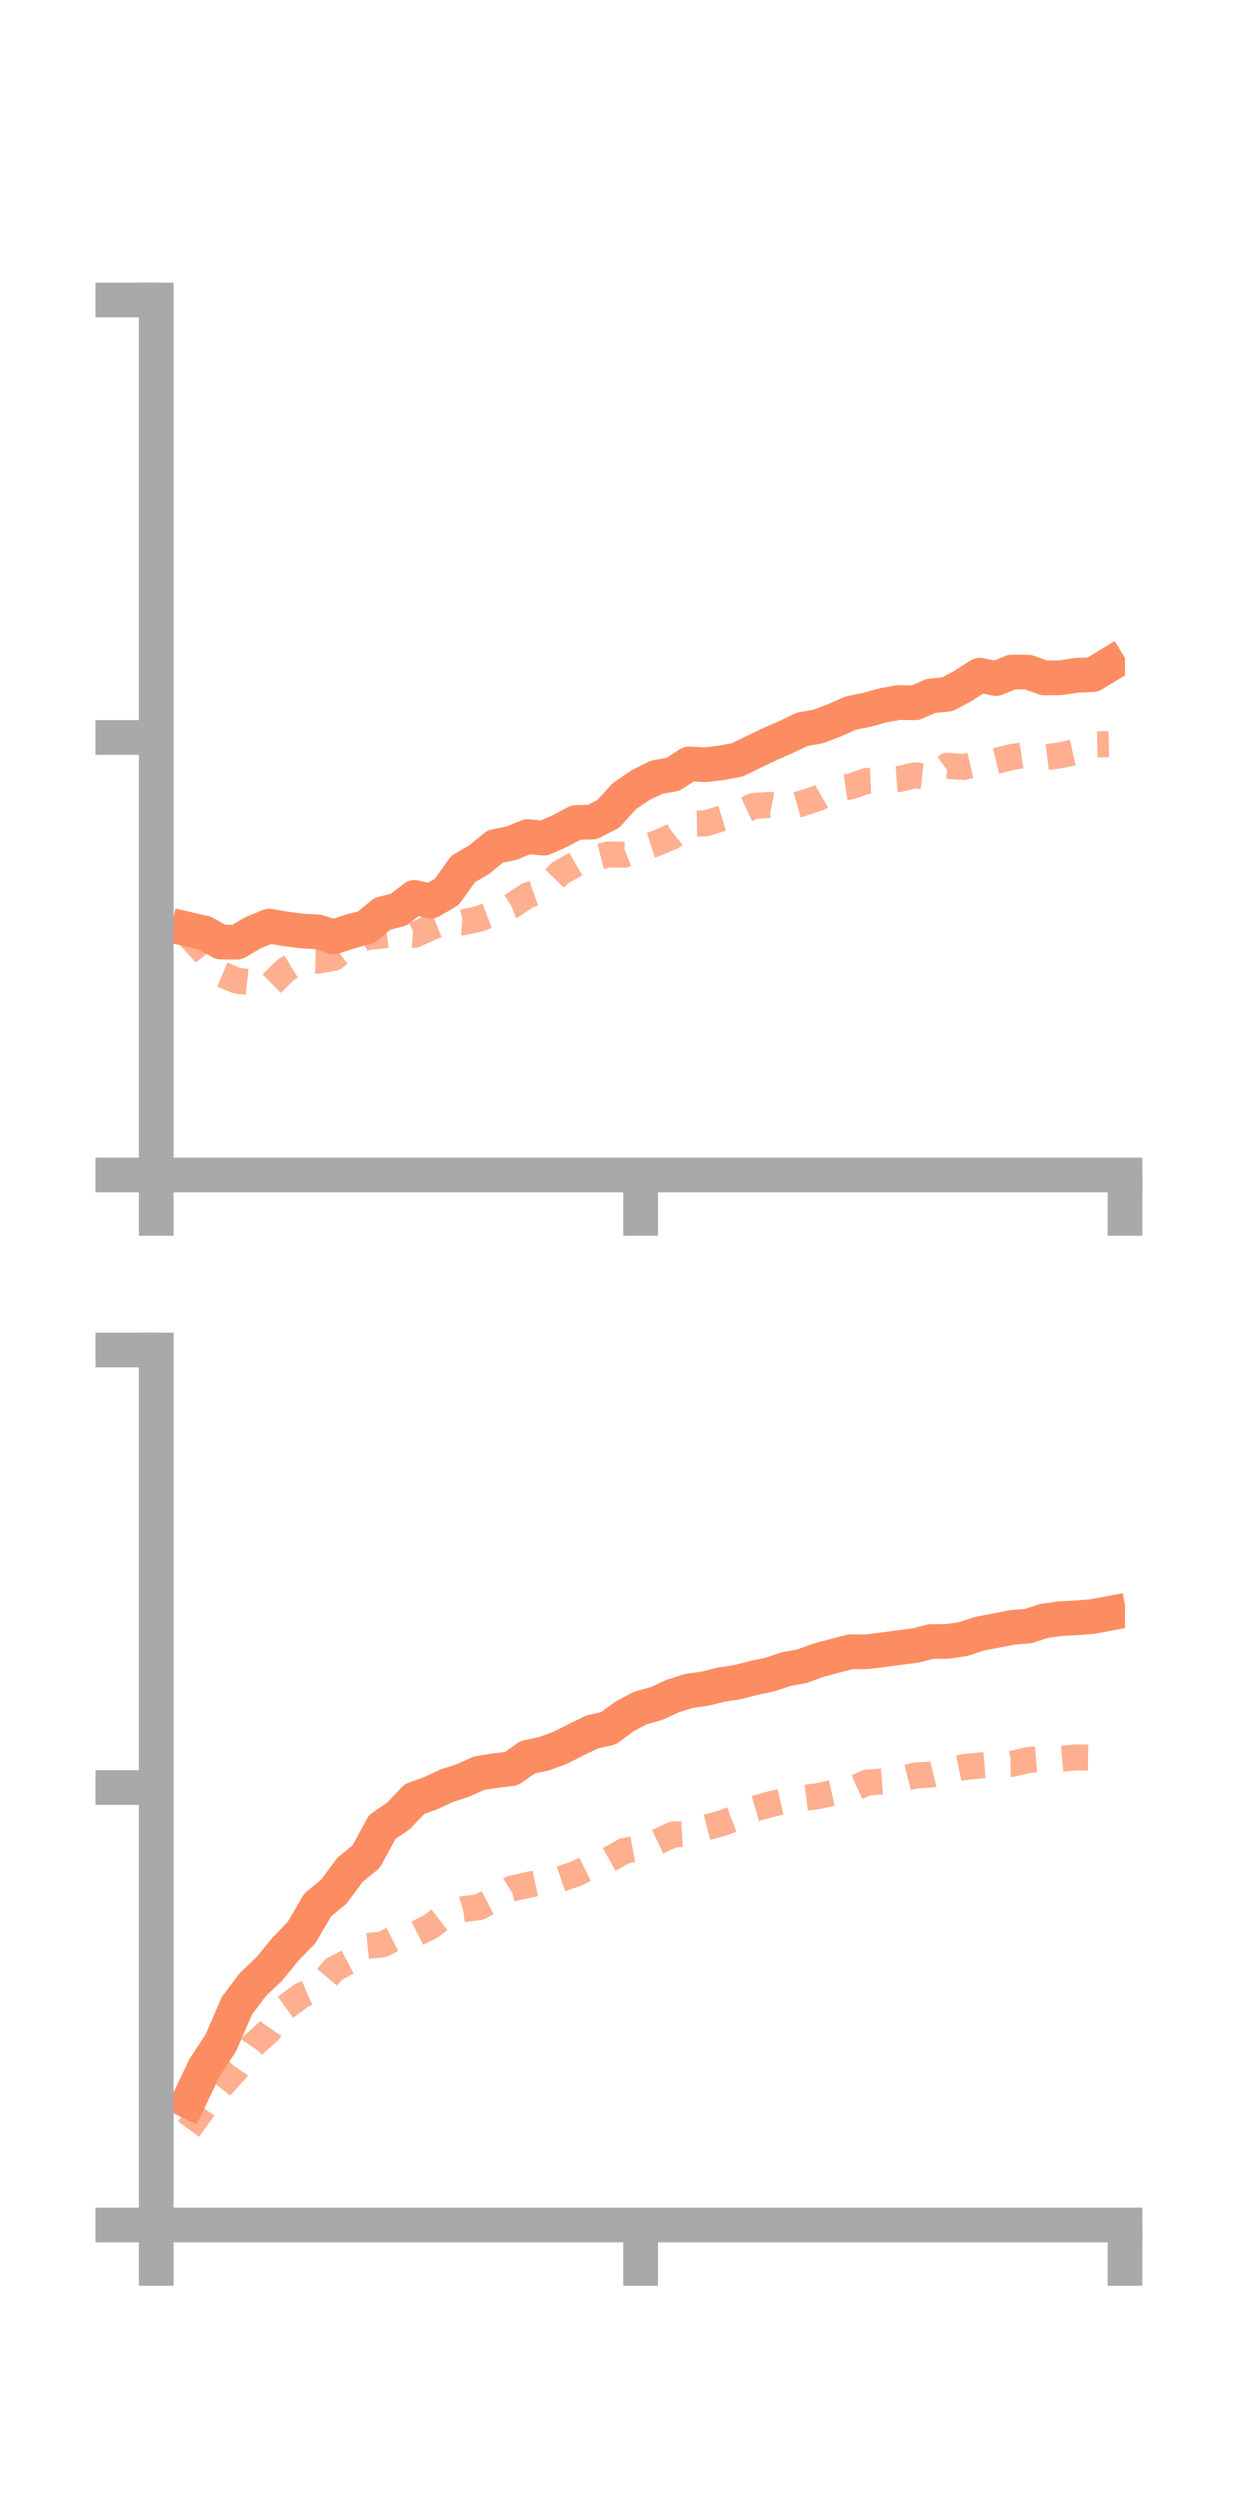 <?xml version="1.0" encoding="utf-8" standalone="no"?>
<!DOCTYPE svg PUBLIC "-//W3C//DTD SVG 1.1//EN"
  "http://www.w3.org/Graphics/SVG/1.1/DTD/svg11.dtd">
<!-- Created with matplotlib (https://matplotlib.org/) -->
<svg height="144pt" version="1.1" viewBox="0 0 72 144" width="72pt" xmlns="http://www.w3.org/2000/svg" xmlns:xlink="http://www.w3.org/1999/xlink">
 <defs>
  <style type="text/css">*{stroke-linecap:butt;stroke-linejoin:round;}</style>
 </defs>
 <g id="figure_1">
  <g id="patch_1">
   <path d="M 0 144 
L 72 144 
L 72 0 
L 0 0 
z
" style="fill:none;"/>
  </g>
  <g id="axes_1">
   <g id="patch_2">
    <path d="M 9 67.68 
L 64.8 67.68 
L 64.8 17.28 
L 9 17.28 
z
" style="fill:none;"/>
   </g>
   <g id="matplotlib.axis_1">
    <g id="xtick_1">
     <g id="line2d_1">
      <defs>
       <path d="M 0 0 
L 0 3.5 
" id="ma38c69b825" style="stroke:#a9a9a9;stroke-width:2;"/>
      </defs>
      <g>
       <use style="fill:#a9a9a9;stroke:#a9a9a9;stroke-width:2;" x="9" xlink:href="#ma38c69b825" y="67.68"/>
      </g>
     </g>
    </g>
    <g id="xtick_2">
     <g id="line2d_2">
      <g>
       <use style="fill:#a9a9a9;stroke:#a9a9a9;stroke-width:2;" x="36.9" xlink:href="#ma38c69b825" y="67.68"/>
      </g>
     </g>
    </g>
    <g id="xtick_3">
     <g id="line2d_3">
      <g>
       <use style="fill:#a9a9a9;stroke:#a9a9a9;stroke-width:2;" x="64.8" xlink:href="#ma38c69b825" y="67.68"/>
      </g>
     </g>
    </g>
   </g>
   <g id="matplotlib.axis_2">
    <g id="ytick_1">
     <g id="line2d_4">
      <defs>
       <path d="M 0 0 
L -3.5 0 
" id="m941d90f27b" style="stroke:#a9a9a9;stroke-width:2;"/>
      </defs>
      <g>
       <use style="fill:#a9a9a9;stroke:#a9a9a9;stroke-width:2;" x="9" xlink:href="#m941d90f27b" y="67.68"/>
      </g>
     </g>
    </g>
    <g id="ytick_2">
     <g id="line2d_5">
      <g>
       <use style="fill:#a9a9a9;stroke:#a9a9a9;stroke-width:2;" x="9" xlink:href="#m941d90f27b" y="42.48"/>
      </g>
     </g>
    </g>
    <g id="ytick_3">
     <g id="line2d_6">
      <g>
       <use style="fill:#a9a9a9;stroke:#a9a9a9;stroke-width:2;" x="9" xlink:href="#m941d90f27b" y="17.28"/>
      </g>
     </g>
    </g>
   </g>
   <g id="line2d_7">
    <path clip-path="url(#pedcf744b35)" d="M 10.86 53.53 
L 11.79 53.743 
L 12.72 54.262 
L 13.65 54.27 
L 14.58 53.721 
L 15.51 53.343 
L 16.44 53.505 
L 17.37 53.622 
L 18.3 53.674 
L 19.23 53.968 
L 20.16 53.654 
L 21.09 53.41 
L 22.02 52.637 
L 22.95 52.4 
L 23.88 51.688 
L 24.81 51.91 
L 25.74 51.365 
L 26.67 50.059 
L 27.6 49.514 
L 28.53 48.756 
L 29.46 48.567 
L 30.39 48.186 
L 31.32 48.279 
L 32.25 47.871 
L 33.18 47.372 
L 34.11 47.354 
L 35.04 46.877 
L 35.97 45.853 
L 36.9 45.221 
L 37.83 44.766 
L 38.76 44.6 
L 39.69 44.002 
L 40.62 44.048 
L 41.55 43.94 
L 42.48 43.766 
L 43.41 43.31 
L 44.34 42.862 
L 45.27 42.457 
L 46.2 42.009 
L 47.13 41.846 
L 48.06 41.491 
L 48.99 41.08 
L 49.92 40.888 
L 50.85 40.632 
L 51.78 40.464 
L 52.71 40.483 
L 53.64 40.082 
L 54.57 39.993 
L 55.5 39.491 
L 56.43 38.889 
L 57.36 39.085 
L 58.29 38.708 
L 59.22 38.716 
L 60.15 39.049 
L 61.08 39.039 
L 62.01 38.899 
L 62.94 38.861 
L 63.87 38.299 
" style="fill:none;stroke:#fc8d62;stroke-linecap:square;stroke-width:2;"/>
   </g>
   <g id="line2d_8">
    <path clip-path="url(#pedcf744b35)" d="M 10.86 53.872 
L 11.79 54.883 
L 12.72 56.098 
L 13.65 56.489 
L 14.58 56.594 
L 15.51 56.8 
L 16.44 55.878 
L 17.37 55.307 
L 18.3 55.332 
L 19.23 55.173 
L 20.16 54.463 
L 21.09 53.98 
L 22.02 53.887 
L 22.95 53.759 
L 23.88 53.847 
L 24.81 53.423 
L 25.74 53.056 
L 26.67 53.129 
L 27.6 52.923 
L 28.53 52.568 
L 29.46 52.188 
L 30.39 51.576 
L 31.32 51.251 
L 32.25 50.289 
L 33.18 49.758 
L 34.11 49.454 
L 35.04 49.219 
L 35.97 49.229 
L 36.9 48.867 
L 37.83 48.568 
L 38.76 48.168 
L 39.69 47.446 
L 40.62 47.432 
L 41.55 47.146 
L 42.48 46.861 
L 43.41 46.423 
L 44.34 46.363 
L 45.27 46.543 
L 46.2 46.277 
L 47.13 45.973 
L 48.06 45.44 
L 48.99 45.303 
L 49.92 44.982 
L 50.85 44.945 
L 51.78 44.873 
L 52.71 44.662 
L 53.64 44.761 
L 54.57 44.107 
L 55.5 44.18 
L 56.43 43.965 
L 57.36 43.829 
L 58.29 43.603 
L 59.22 43.464 
L 60.15 43.624 
L 61.08 43.507 
L 62.01 43.293 
L 62.94 42.885 
L 63.87 42.864 
" style="fill:none;stroke:#fc8d62;stroke-dasharray:1.5,1.5;stroke-dashoffset:0;stroke-opacity:0.7;stroke-width:1.5;"/>
   </g>
   <g id="patch_3">
    <path d="M 9 67.68 
L 9 17.28 
" style="fill:none;stroke:#a9a9a9;stroke-linecap:square;stroke-linejoin:miter;stroke-width:2;"/>
   </g>
   <g id="patch_4">
    <path d="M 64.8 67.68 
L 64.8 17.28 
" style="fill:none;"/>
   </g>
   <g id="patch_5">
    <path d="M 9 67.68 
L 64.8 67.68 
" style="fill:none;stroke:#a9a9a9;stroke-linecap:square;stroke-linejoin:miter;stroke-width:2;"/>
   </g>
   <g id="patch_6">
    <path d="M 9 17.28 
L 64.8 17.28 
" style="fill:none;"/>
   </g>
  </g>
  <g id="axes_2">
   <g id="patch_7">
    <path d="M 9 128.16 
L 64.8 128.16 
L 64.8 77.76 
L 9 77.76 
z
" style="fill:none;"/>
   </g>
   <g id="matplotlib.axis_3">
    <g id="xtick_4">
     <g id="line2d_9">
      <g>
       <use style="fill:#a9a9a9;stroke:#a9a9a9;stroke-width:2;" x="9" xlink:href="#ma38c69b825" y="128.16"/>
      </g>
     </g>
    </g>
    <g id="xtick_5">
     <g id="line2d_10">
      <g>
       <use style="fill:#a9a9a9;stroke:#a9a9a9;stroke-width:2;" x="36.9" xlink:href="#ma38c69b825" y="128.16"/>
      </g>
     </g>
    </g>
    <g id="xtick_6">
     <g id="line2d_11">
      <g>
       <use style="fill:#a9a9a9;stroke:#a9a9a9;stroke-width:2;" x="64.8" xlink:href="#ma38c69b825" y="128.16"/>
      </g>
     </g>
    </g>
   </g>
   <g id="matplotlib.axis_4">
    <g id="ytick_4">
     <g id="line2d_12">
      <g>
       <use style="fill:#a9a9a9;stroke:#a9a9a9;stroke-width:2;" x="9" xlink:href="#m941d90f27b" y="128.16"/>
      </g>
     </g>
    </g>
    <g id="ytick_5">
     <g id="line2d_13">
      <g>
       <use style="fill:#a9a9a9;stroke:#a9a9a9;stroke-width:2;" x="9" xlink:href="#m941d90f27b" y="102.96"/>
      </g>
     </g>
    </g>
    <g id="ytick_6">
     <g id="line2d_14">
      <g>
       <use style="fill:#a9a9a9;stroke:#a9a9a9;stroke-width:2;" x="9" xlink:href="#m941d90f27b" y="77.76"/>
      </g>
     </g>
    </g>
   </g>
   <g id="line2d_15">
    <path clip-path="url(#p772404d567)" d="M 10.86 121.03 
L 11.79 119.081 
L 12.72 117.668 
L 13.65 115.524 
L 14.58 114.294 
L 15.51 113.411 
L 16.44 112.274 
L 17.37 111.315 
L 18.3 109.727 
L 19.23 108.956 
L 20.16 107.705 
L 21.09 106.943 
L 22.02 105.234 
L 22.95 104.6 
L 23.88 103.62 
L 24.81 103.286 
L 25.74 102.854 
L 26.67 102.552 
L 27.6 102.133 
L 28.53 101.988 
L 29.46 101.876 
L 30.39 101.219 
L 31.32 101.019 
L 32.25 100.681 
L 33.18 100.211 
L 34.11 99.76 
L 35.04 99.551 
L 35.97 98.869 
L 36.9 98.376 
L 37.83 98.118 
L 38.76 97.688 
L 39.69 97.395 
L 40.62 97.266 
L 41.55 97.035 
L 42.48 96.89 
L 43.41 96.653 
L 44.34 96.457 
L 45.27 96.145 
L 46.2 95.973 
L 47.13 95.633 
L 48.06 95.383 
L 48.99 95.141 
L 49.92 95.142 
L 50.85 95.028 
L 51.78 94.905 
L 52.71 94.784 
L 53.64 94.552 
L 54.57 94.546 
L 55.5 94.407 
L 56.43 94.1 
L 57.36 93.925 
L 58.29 93.742 
L 59.22 93.662 
L 60.15 93.363 
L 61.08 93.235 
L 62.01 93.187 
L 62.94 93.109 
L 63.87 92.936 
" style="fill:none;stroke:#fc8d62;stroke-linecap:square;stroke-width:2;"/>
   </g>
   <g id="line2d_16">
    <path clip-path="url(#p772404d567)" d="M 10.86 122.635 
L 11.79 121.352 
L 12.72 120.175 
L 13.65 119.154 
L 14.58 117.795 
L 15.51 116.968 
L 16.44 115.618 
L 17.37 114.933 
L 18.3 114.531 
L 19.23 113.432 
L 20.16 112.945 
L 21.09 112.092 
L 22.02 112.002 
L 22.95 111.538 
L 23.88 111.429 
L 24.81 110.967 
L 25.74 110.245 
L 26.67 109.969 
L 27.6 109.849 
L 28.53 109.36 
L 29.46 108.785 
L 30.39 108.579 
L 31.32 108.378 
L 32.25 108.247 
L 33.18 107.928 
L 34.11 107.472 
L 35.04 107.131 
L 35.97 106.611 
L 36.9 106.436 
L 37.83 106.106 
L 38.76 105.671 
L 39.69 105.62 
L 40.62 105.27 
L 41.55 105.031 
L 42.48 104.683 
L 43.41 104.201 
L 44.34 103.932 
L 45.27 103.72 
L 46.2 103.576 
L 47.13 103.458 
L 48.06 103.24 
L 48.99 103.11 
L 49.92 102.683 
L 50.85 102.609 
L 51.78 102.509 
L 52.71 102.272 
L 53.64 102.217 
L 54.57 101.985 
L 55.5 101.787 
L 56.43 101.693 
L 57.36 101.617 
L 58.29 101.601 
L 59.22 101.377 
L 60.15 101.296 
L 61.08 101.307 
L 62.01 101.225 
L 62.94 101.242 
L 63.87 101.193 
" style="fill:none;stroke:#fc8d62;stroke-dasharray:1.5,1.5;stroke-dashoffset:0;stroke-opacity:0.7;stroke-width:1.5;"/>
   </g>
   <g id="patch_8">
    <path d="M 9 128.16 
L 9 77.76 
" style="fill:none;stroke:#a9a9a9;stroke-linecap:square;stroke-linejoin:miter;stroke-width:2;"/>
   </g>
   <g id="patch_9">
    <path d="M 64.8 128.16 
L 64.8 77.76 
" style="fill:none;"/>
   </g>
   <g id="patch_10">
    <path d="M 9 128.16 
L 64.8 128.16 
" style="fill:none;stroke:#a9a9a9;stroke-linecap:square;stroke-linejoin:miter;stroke-width:2;"/>
   </g>
   <g id="patch_11">
    <path d="M 9 77.76 
L 64.8 77.76 
" style="fill:none;"/>
   </g>
  </g>
 </g>
 <defs>
  <clipPath id="pedcf744b35">
   <rect height="50.4" width="55.8" x="9" y="17.28"/>
  </clipPath>
  <clipPath id="p772404d567">
   <rect height="50.4" width="55.8" x="9" y="77.76"/>
  </clipPath>
 </defs>
</svg>
